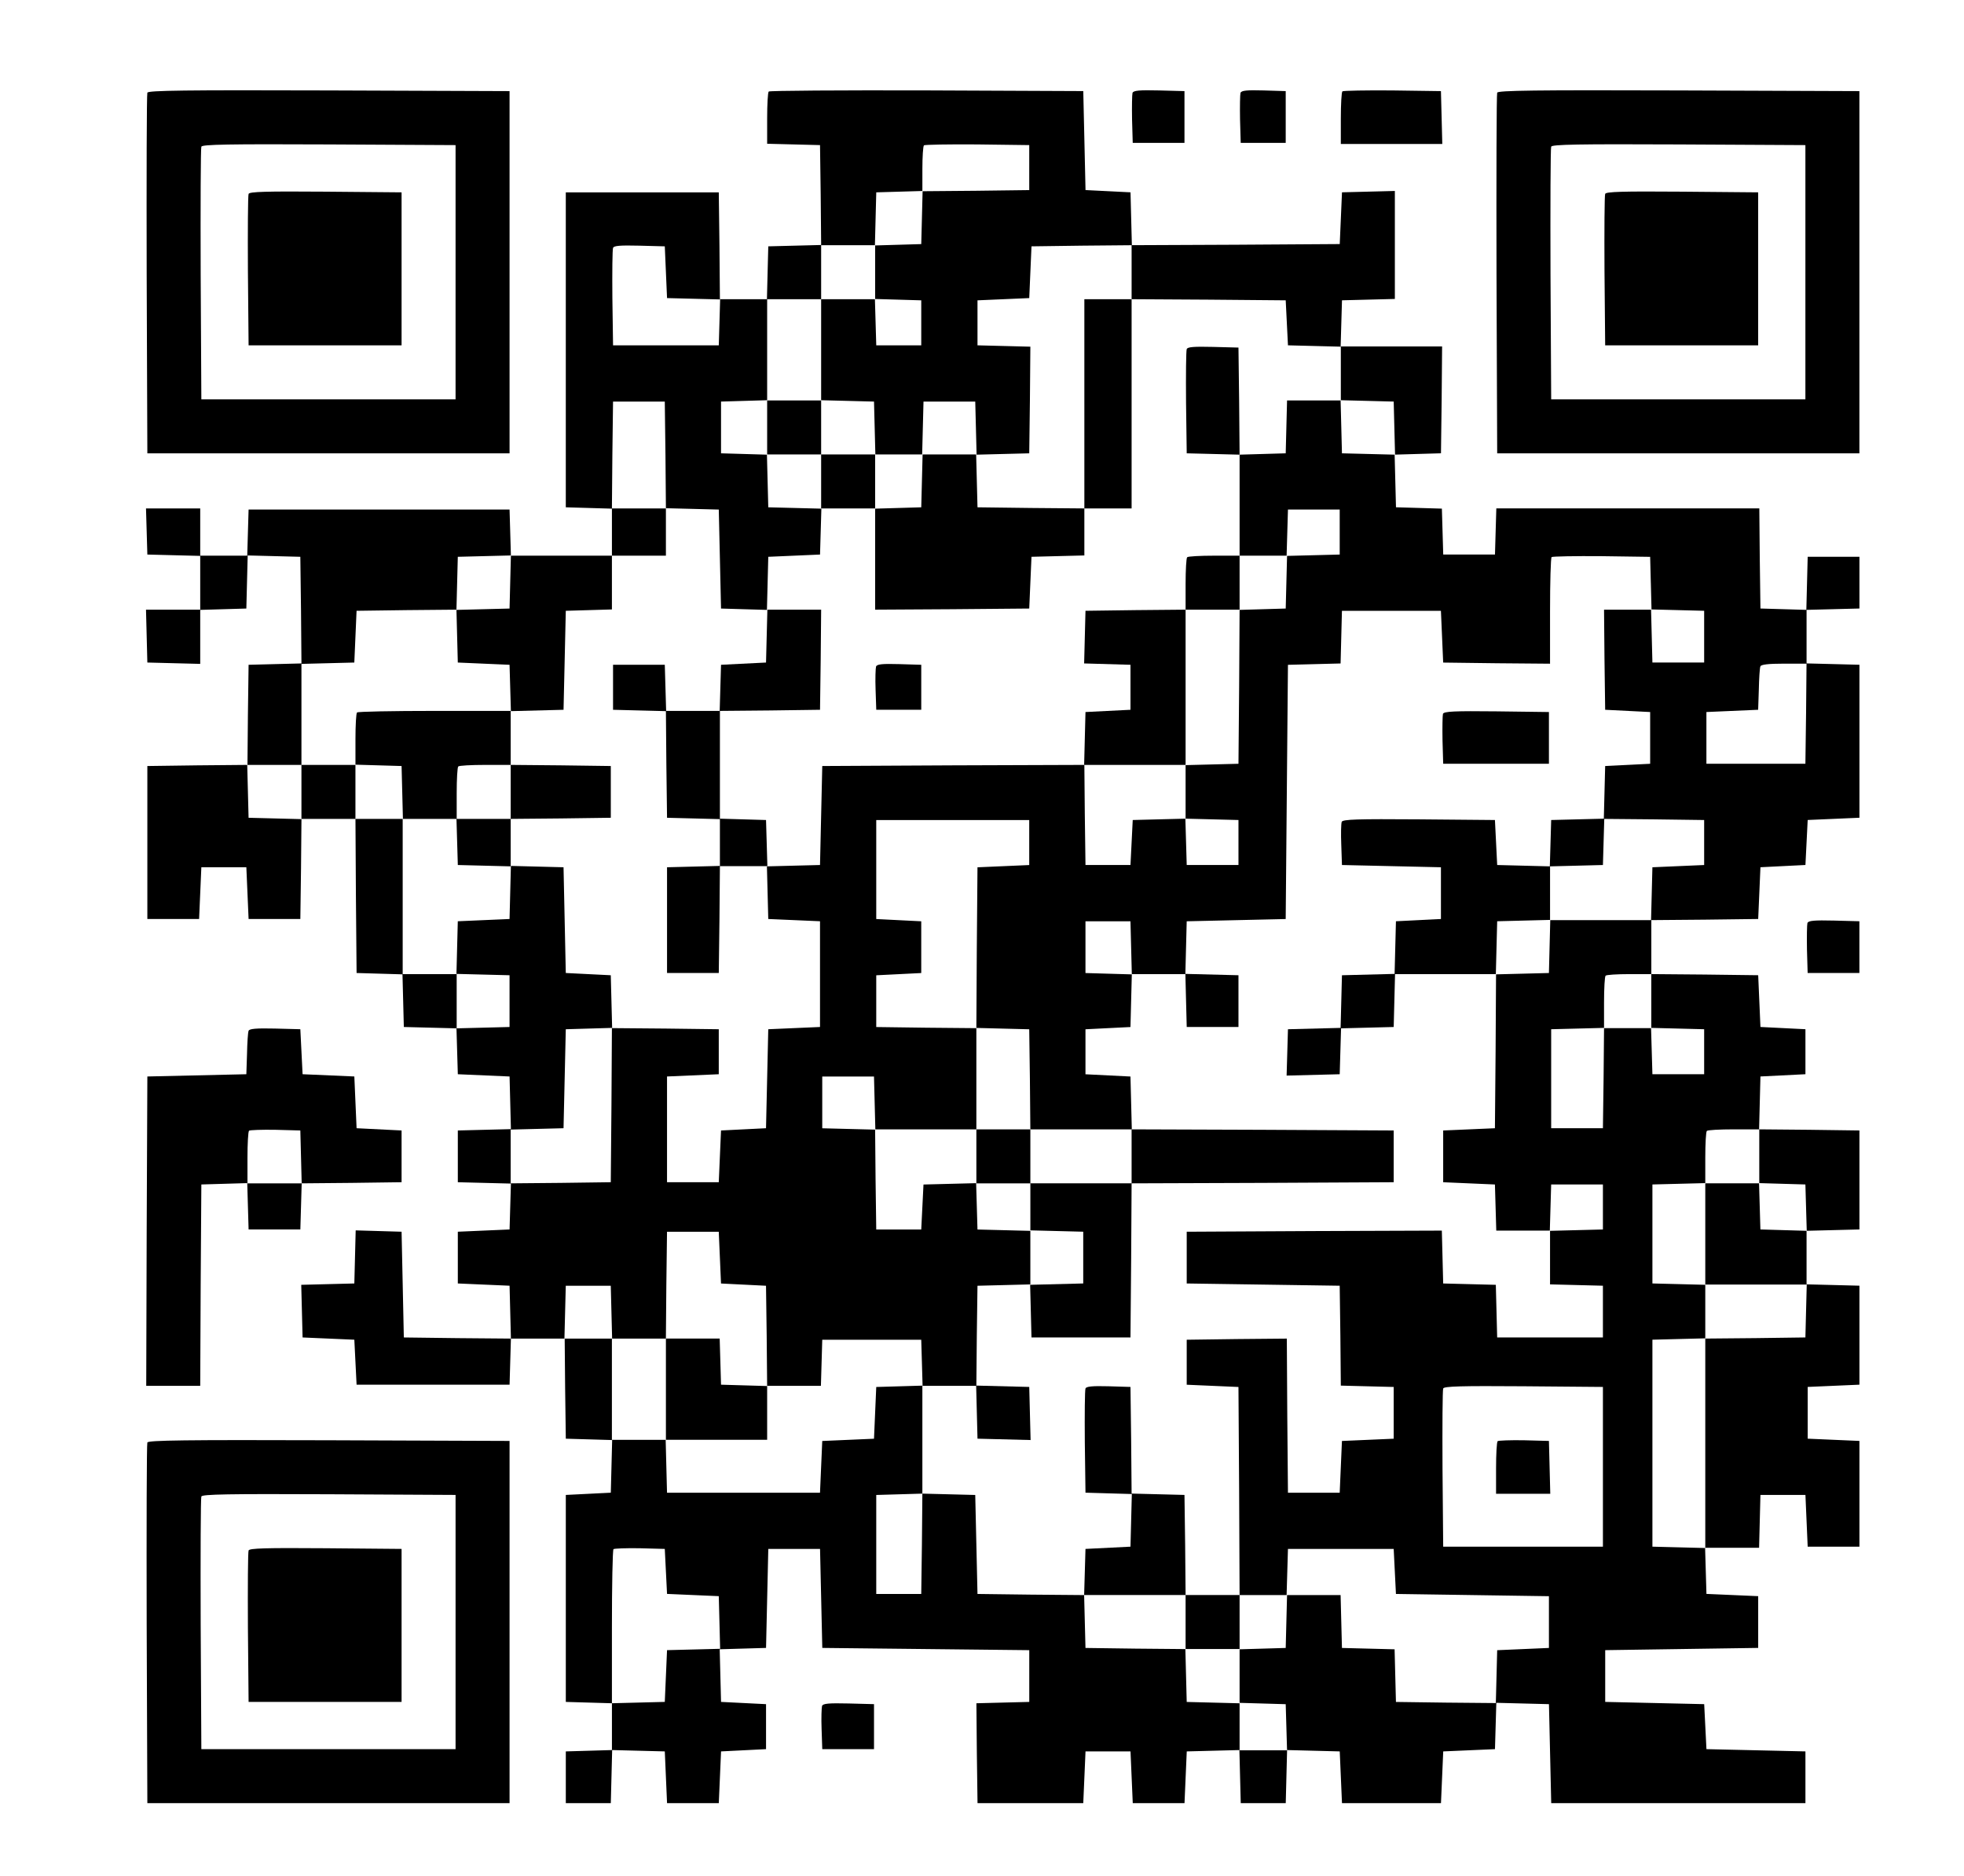 <?xml version="1.0" standalone="no"?>
<!DOCTYPE svg PUBLIC "-//W3C//DTD SVG 20010904//EN"
 "http://www.w3.org/TR/2001/REC-SVG-20010904/DTD/svg10.dtd">
<svg version="1.0" xmlns="http://www.w3.org/2000/svg"
 width="873pt" height="834pt" viewBox="0 0 873 834"
 preserveAspectRatio="xMidYMid meet">
<g transform="translate(0,834) scale(0.1,-0.1)"
fill="#000000" stroke="none">
<path d="M655 7928 c-3 -7 -4 -371 -3 -808 l3 -795 805 0 805 0 0 805 0 805
-803 3 c-637 2 -804 0 -807 -10z m1370 -798 l0 -565 -565 0 -565 0 -3 555 c-1
305 0 561 3 568 3 10 122 12 567 10 l563 -3 0 -565z"/>
<path d="M1105 7478 c-3 -7 -4 -162 -3 -343 l3 -330 340 0 340 0 0 340 0 340
-338 3 c-266 2 -339 0 -342 -10z"/>
<path d="M3417 7933 c-4 -3 -7 -57 -7 -119 l0 -113 118 -3 117 -3 3 -222 2
-222 -117 -3 -118 -3 -3 -117 -3 -118 -104 0 -105 0 -2 238 -3 237 -340 0
-340 0 0 -700 0 -700 103 -3 102 -3 0 -104 0 -105 -225 0 -224 0 -3 103 -3
102 -580 0 -580 0 -3 -102 -3 -103 -104 0 -105 0 0 105 0 105 -120 0 -121 0 3
-102 3 -103 117 -3 118 -3 0 -119 0 -120 -120 0 -121 0 3 -117 3 -118 117 -3
118 -3 0 120 0 120 102 3 103 3 3 118 3 118 117 -3 117 -3 3 -237 2 -237 -117
-3 -118 -3 -3 -222 -2 -223 -223 -2 -222 -3 0 -340 0 -340 115 0 115 0 5 115
5 115 100 0 100 0 5 -115 5 -115 115 0 115 0 3 223 2 222 120 0 120 0 2 -342
3 -343 102 -3 102 -3 3 -117 3 -117 117 -3 117 -3 3 -102 3 -102 115 -5 115
-5 3 -117 3 -117 -118 -3 -118 -3 0 -115 0 -115 118 -3 118 -3 -3 -102 -3
-102 -115 -5 -115 -5 0 -115 0 -115 115 -5 115 -5 3 -118 3 -117 -238 2 -238
3 -5 235 -5 235 -102 3 -102 3 -3 -118 -3 -118 -118 -3 -118 -3 3 -117 3 -117
115 -5 115 -5 5 -100 5 -100 340 0 340 0 3 103 3 102 119 0 120 0 2 -223 3
-222 103 -3 103 -3 -3 -117 -3 -117 -100 -5 -100 -5 0 -460 0 -460 103 -3 102
-3 0 -104 0 -104 -102 -3 -103 -3 0 -115 0 -115 100 0 100 0 3 118 3 118 117
-3 117 -3 5 -115 5 -115 115 0 115 0 5 115 5 115 100 5 100 5 0 100 0 100
-100 5 -100 5 -3 117 -3 117 103 3 103 3 5 220 5 220 115 0 115 0 5 -220 5
-220 460 -5 460 -5 0 -115 0 -115 -118 -3 -117 -3 2 -222 3 -222 235 0 235 0
5 115 5 115 100 0 100 0 5 -115 5 -115 115 0 115 0 5 115 5 115 117 3 117 3 3
-118 3 -118 100 0 100 0 3 118 3 118 117 -3 117 -3 5 -115 5 -115 220 0 220 0
5 115 5 115 115 5 115 5 3 103 3 103 117 -3 117 -3 5 -220 5 -220 565 0 565 0
0 115 0 115 -220 5 -220 5 -5 100 -5 100 -220 5 -220 5 0 115 0 115 340 5 340
5 0 115 0 115 -115 5 -115 5 -3 103 -3 102 120 0 120 0 3 118 3 117 100 0 100
0 5 -115 5 -115 115 0 115 0 0 235 0 235 -115 5 -115 5 0 115 0 115 115 5 115
5 0 220 0 220 -117 3 -118 3 0 119 0 119 118 3 117 3 0 220 0 220 -223 3 -223
2 3 118 3 117 100 5 100 5 0 100 0 100 -100 5 -100 5 -5 115 -5 115 -237 3
-238 2 0 120 0 120 238 2 237 3 5 115 5 115 100 5 100 5 5 100 5 100 115 5
115 5 0 340 0 340 -117 3 -118 3 0 119 0 119 118 3 117 3 0 115 0 115 -115 0
-115 0 -3 -118 -3 -118 -102 3 -102 3 -3 223 -2 222 -585 0 -584 0 -3 -102 -3
-103 -115 0 -115 0 -3 102 -3 102 -102 3 -102 3 -3 117 -3 117 103 3 103 3 3
238 2 237 -225 0 -226 0 3 103 3 102 118 3 117 3 0 240 0 240 -117 -3 -118 -3
-5 -115 -5 -115 -462 -3 -462 -2 -3 117 -3 118 -100 5 -100 5 -5 220 -5 220
-696 3 c-382 1 -699 -1 -702 -5z m1158 -338 l0 -100 -237 -3 -237 -2 -3 -118
-3 -117 -102 -3 -103 -3 0 -119 0 -119 103 -3 102 -3 0 -100 0 -100 -100 0
-100 0 -3 103 -3 102 -119 0 -120 0 0 -225 0 -224 118 -3 117 -3 3 -117 3
-118 104 0 104 0 3 118 3 117 115 0 115 0 3 -118 3 -118 117 3 117 3 3 237 2
237 -117 3 -118 3 0 100 0 100 115 5 115 5 5 115 5 115 223 3 222 2 0 -120 0
-120 343 -2 342 -3 5 -100 5 -100 118 -3 117 -3 0 -119 0 -119 118 -3 117 -3
3 -118 3 -118 -118 3 -118 3 -3 118 -3 117 -119 0 -119 0 -3 -117 -3 -118
-102 -3 -103 -3 0 -224 0 -225 105 0 104 0 3 103 3 102 115 0 115 0 0 -100 0
-100 -117 -3 -117 -3 -3 -117 -3 -117 -102 -3 -103 -3 -2 -342 -3 -342 -117
-3 -118 -3 0 -119 0 -119 118 -3 117 -3 0 -100 0 -100 -115 0 -115 0 -3 103
-3 103 -117 -3 -117 -3 -5 -100 -5 -100 -100 0 -100 0 -3 223 -2 222 -583 -2
-582 -3 -5 -220 -5 -220 -118 -3 -118 -3 3 -117 3 -117 115 -5 115 -5 0 -235
0 -235 -115 -5 -115 -5 -5 -220 -5 -220 -100 -5 -100 -5 -5 -115 -5 -115 -115
0 -115 0 0 235 0 235 115 5 115 5 0 100 0 100 -237 3 -238 2 -2 -342 -3 -343
-222 -3 -223 -2 0 119 0 120 118 3 117 3 5 220 5 220 103 3 103 3 -3 117 -3
117 -100 5 -100 5 -5 235 -5 235 -117 3 -117 3 -3 -118 -3 -118 -115 -5 -115
-5 -3 -117 -3 -117 118 -3 118 -3 0 -115 0 -115 -117 -3 -118 -3 0 121 0 120
-120 0 -120 0 0 345 0 345 -105 0 -105 0 0 120 0 120 -120 0 -120 0 0 -120 0
-121 -117 3 -118 3 -3 118 -3 117 121 0 120 0 0 225 0 224 117 3 118 3 5 115
5 115 222 3 222 2 3 118 3 117 118 3 118 3 -3 -118 -3 -118 -118 -3 -118 -3 3
-117 3 -117 115 -5 115 -5 3 -103 3 -103 117 3 117 3 5 220 5 220 103 3 102 3
0 119 0 120 120 0 120 0 0 105 0 105 -120 0 -120 0 2 238 3 237 115 0 115 0 3
-237 2 -237 118 -3 117 -3 5 -220 5 -220 102 -3 102 -3 3 118 3 118 115 5 115
5 3 102 3 102 -118 3 -118 3 -3 117 -3 117 -102 3 -102 3 0 115 0 115 103 3
102 3 0 224 0 225 120 0 120 0 0 120 0 120 120 0 119 0 3 118 3 117 103 3 102
3 0 98 c0 54 3 101 7 105 4 3 110 5 237 4 l231 -3 0 -100z m-1615 -465 l5
-115 118 -3 118 -3 -3 -102 -3 -102 -235 0 -235 0 -3 210 c-1 115 0 215 3 223
3 10 32 12 117 10 l113 -3 5 -115z m4378 -1382 l3 -117 117 -3 117 -3 0 -115
0 -115 -115 0 -115 0 -3 118 -3 117 -105 0 -104 0 2 -222 3 -223 100 -5 100
-5 0 -115 0 -115 -100 -5 -100 -5 -3 -117 -3 -118 223 -2 223 -3 0 -100 0
-100 -115 -5 -115 -5 -3 -117 -3 -118 -224 0 -224 0 -3 -117 -3 -118 -117 -3
-118 -3 -2 -342 -3 -342 -115 -5 -115 -5 0 -115 0 -115 115 -5 115 -5 3 -102
3 -103 119 0 119 0 3 103 3 102 115 0 115 0 0 -100 0 -100 -117 -3 -118 -3 0
-119 0 -119 118 -3 117 -3 0 -115 0 -115 -235 0 -235 0 -3 117 -3 117 -117 3
-117 3 -3 118 -3 117 -567 -2 -567 -3 0 -115 0 -115 340 -5 340 -5 3 -222 2
-222 118 -3 117 -3 0 -115 0 -115 -115 -5 -115 -5 -5 -115 -5 -115 -115 0
-115 0 -3 343 -2 342 -223 -2 -222 -3 0 -100 0 -100 115 -5 115 -5 3 -462 2
-463 105 0 104 0 3 103 3 102 235 0 235 0 5 -100 5 -100 340 -5 340 -5 0 -115
0 -115 -115 -5 -115 -5 -3 -118 -3 -117 -222 2 -222 3 -3 117 -3 117 -117 3
-117 3 -3 117 -3 118 -119 0 -119 0 -3 -117 -3 -118 -102 -3 -103 -3 0 -119 0
-119 103 -3 102 -3 3 -102 3 -103 -106 0 -105 0 0 105 0 104 -117 3 -118 3 -3
117 -3 118 -222 2 -222 3 -3 117 -3 118 -237 2 -237 3 -5 220 -5 220 -117 3
-118 3 -2 -223 -3 -223 -100 0 -100 0 0 220 0 220 103 3 102 3 0 240 0 240
-102 -3 -103 -3 -5 -115 -5 -115 -115 -5 -115 -5 -5 -115 -5 -115 -340 0 -340
0 -3 117 -3 118 -119 0 -120 0 0 225 0 225 -105 0 -106 0 3 118 3 117 100 0
100 0 3 -118 3 -117 119 0 120 0 2 238 3 237 115 0 115 0 5 -115 5 -115 100
-5 100 -5 3 -222 2 -223 120 0 119 0 3 102 3 103 220 0 220 0 3 -102 3 -103
119 0 120 0 2 222 3 223 118 3 117 3 0 119 0 119 -117 3 -118 3 -3 103 -3 103
-117 -3 -117 -3 -5 -100 -5 -100 -100 0 -100 0 -3 222 -2 222 -118 3 -117 3 0
115 0 115 115 0 115 0 3 -117 3 -118 224 0 225 0 0 225 0 225 -222 2 -223 3 0
115 0 115 100 5 100 5 0 115 0 115 -100 5 -100 5 0 220 0 220 340 0 340 0 0
-100 0 -100 -115 -5 -115 -5 -3 -357 -2 -357 117 -3 118 -3 3 -222 2 -223 226
0 225 0 -3 118 -3 117 -100 5 -100 5 0 100 0 100 100 5 100 5 3 117 3 117
-103 3 -103 3 0 115 0 115 100 0 100 0 3 -117 3 -118 119 0 119 0 3 118 3 117
220 5 220 5 5 565 5 565 117 3 117 3 3 117 3 117 220 0 220 0 5 -115 5 -115
238 -3 237 -2 0 233 c0 129 3 237 7 241 4 3 104 5 222 4 l216 -3 3 -117z m690
-580 l-3 -223 -220 0 -220 0 0 115 0 115 115 5 115 5 3 90 c1 50 4 96 7 103 3
8 34 12 105 12 l100 0 -2 -222z m-688 -1278 l0 -119 118 -3 117 -3 0 -100 0
-100 -115 0 -115 0 -3 103 -3 102 -104 0 -105 0 -2 -222 -3 -223 -115 0 -115
0 0 220 0 220 118 3 117 3 0 113 c0 62 3 116 7 119 3 4 51 7 105 7 l98 0 0
-120z m480 -690 l0 -119 103 -3 102 -3 3 -103 3 -103 -103 3 -103 3 -3 103 -3
102 -119 0 -120 0 0 -225 0 -225 225 0 226 0 -3 -117 -3 -118 -222 -3 -223 -2
0 -466 0 -465 -117 3 -118 3 0 460 0 460 118 3 117 3 0 119 0 119 -117 3 -118
3 0 220 0 220 118 3 117 3 0 113 c0 62 3 116 7 119 3 4 57 7 120 7 l113 0 0
-120z m-695 -1380 l0 -355 -355 0 -355 0 -3 345 c-1 190 0 351 3 358 3 10 80
12 357 10 l353 -3 0 -355z m-4165 -465 l5 -100 115 -5 115 -5 3 -117 3 -117
-118 -3 -118 -3 -5 -115 -5 -115 -117 -3 -118 -3 0 339 c0 186 3 342 7 346 4
3 57 5 117 4 l111 -3 5 -100z"/>
<path d="M4820 6545 l0 -465 -237 2 -238 3 -3 118 -3 117 -119 0 -119 0 -3
-117 -3 -118 -102 -3 -103 -3 0 121 0 120 -120 0 -120 0 0 120 0 120 -120 0
-120 0 0 -120 0 -120 120 0 120 0 0 -120 0 -120 120 0 120 0 0 -225 0 -225
343 2 342 3 5 115 5 115 118 3 117 3 0 104 0 105 105 0 105 0 0 465 0 465
-105 0 -105 0 0 -465z"/>
<path d="M5275 6788 c-3 -8 -4 -115 -3 -238 l3 -225 118 -3 117 -3 -2 238 -3
238 -113 3 c-85 2 -114 0 -117 -10z"/>
<path d="M5277 5863 c-4 -3 -7 -57 -7 -119 l0 -114 -222 -2 -223 -3 -3 -117
-3 -117 103 -3 103 -3 0 -100 0 -100 -100 -5 -100 -5 -3 -117 -3 -118 226 0
225 0 0 345 0 345 120 0 120 0 0 120 0 120 -113 0 c-63 0 -117 -3 -120 -7z"/>
<path d="M3408 5513 l-3 -118 -100 -5 -100 -5 -3 -102 -3 -103 -119 0 -119 0
-3 103 -3 102 -115 0 -115 0 0 -100 0 -100 117 -3 118 -3 2 -237 3 -237 118
-3 117 -3 0 -104 0 -104 -117 -3 -118 -3 0 -235 0 -235 115 0 115 0 3 238 2
237 106 0 105 0 -3 103 -3 102 -102 3 -103 3 0 239 0 240 223 2 222 3 3 223 2
222 -119 0 -120 0 -3 -117z"/>
<path d="M3894 5377 c-2 -7 -4 -54 -2 -103 l3 -89 100 0 100 0 0 100 0 100
-98 3 c-75 2 -99 0 -103 -11z"/>
<path d="M1587 5173 c-4 -3 -7 -57 -7 -119 l0 -113 103 -3 102 -3 3 -117 3
-118 119 0 119 0 3 -102 3 -103 118 -3 117 -3 0 105 0 106 223 2 222 3 0 115
0 115 -222 3 -223 2 0 120 0 120 -338 0 c-186 0 -342 -3 -345 -7z m683 -353
l0 -120 -120 0 -120 0 0 113 c0 63 3 117 7 120 3 4 57 7 120 7 l113 0 0 -120z"/>
<path d="M6414 5167 c-2 -7 -3 -60 -2 -118 l3 -104 235 0 235 0 0 115 0 115
-233 3 c-187 2 -233 0 -238 -11z"/>
<path d="M5964 4687 c-3 -8 -4 -54 -2 -103 l3 -89 220 -5 220 -5 0 -115 0
-115 -100 -5 -100 -5 -3 -117 -3 -117 -117 -3 -117 -3 -3 -117 -3 -117 -117
-3 -117 -3 -3 -103 -3 -103 118 3 118 3 3 102 3 102 117 3 117 3 3 118 3 117
224 0 224 0 3 118 3 117 118 3 117 3 0 119 0 119 118 3 117 3 3 103 3 103
-118 -3 -118 -3 -3 -103 -3 -103 -117 3 -117 3 -5 100 -5 100 -338 3 c-275 2
-338 0 -343 -11z"/>
<path d="M5272 3893 l3 -118 115 0 115 0 0 115 0 115 -118 3 -118 3 3 -118z"/>
<path d="M4340 3200 l0 -120 120 0 120 0 0 -105 0 -104 118 -3 117 -3 0 -115
0 -115 -118 -3 -118 -3 3 -117 3 -117 220 0 220 0 3 342 2 343 583 2 582 3 0
115 0 115 -582 3 -583 2 0 -120 0 -120 -225 0 -225 0 0 120 0 120 -120 0 -120
0 0 -120z"/>
<path d="M2960 2165 l0 -225 225 0 225 0 0 120 0 119 -102 3 -103 3 -3 103 -3
102 -119 0 -120 0 0 -225z"/>
<path d="M4342 2063 l3 -118 118 -3 118 -3 -3 118 -3 118 -118 3 -118 3 3
-118z"/>
<path d="M4825 2168 c-3 -8 -4 -115 -3 -238 l3 -225 103 -3 103 -3 -3 -117 -3
-117 -100 -5 -100 -5 -3 -102 -3 -103 226 0 225 0 0 -120 0 -120 120 0 120 0
0 120 0 120 -120 0 -120 0 -2 223 -3 222 -117 3 -118 3 -2 237 -3 237 -98 3
c-73 2 -99 -1 -102 -10z"/>
<path d="M6657 1934 c-4 -4 -7 -58 -7 -121 l0 -113 120 0 121 0 -3 118 -3 117
-111 3 c-60 1 -113 -1 -117 -4z"/>
<path d="M5034 7927 c-2 -7 -3 -60 -2 -118 l3 -104 115 0 115 0 0 115 0 115
-113 3 c-87 2 -114 0 -118 -11z"/>
<path d="M5514 7927 c-2 -7 -3 -60 -2 -118 l3 -104 100 0 100 0 0 115 0 115
-98 3 c-75 2 -99 0 -103 -11z"/>
<path d="M5967 7934 c-4 -4 -7 -58 -7 -121 l0 -113 225 0 226 0 -3 118 -3 117
-216 3 c-118 1 -218 -1 -222 -4z"/>
<path d="M6655 7928 c-3 -7 -4 -371 -3 -808 l3 -795 805 0 805 0 0 805 0 805
-803 3 c-637 2 -804 0 -807 -10z m1370 -798 l0 -565 -565 0 -565 0 -3 555 c-1
305 0 561 3 568 3 10 122 12 567 10 l563 -3 0 -565z"/>
<path d="M7135 7478 c-3 -7 -4 -162 -3 -343 l3 -330 340 0 340 0 0 340 0 340
-338 3 c-266 2 -339 0 -342 -10z"/>
<path d="M8034 4237 c-2 -7 -3 -60 -2 -118 l3 -104 115 0 115 0 0 115 0 115
-113 3 c-87 2 -114 0 -118 -11z"/>
<path d="M1105 3758 c-3 -7 -6 -53 -7 -103 l-3 -90 -220 -5 -220 -5 -3 -687
-2 -688 120 0 120 0 2 448 3 447 102 3 102 3 3 -103 3 -103 115 0 115 0 3 102
3 103 222 2 222 3 0 115 0 115 -100 5 -100 5 -5 115 -5 115 -115 5 -115 5 -5
100 -5 100 -113 3 c-84 2 -114 -1 -117 -10z m233 -560 l3 -118 -121 0 -120 0
0 113 c0 63 3 117 7 121 4 3 57 5 117 4 l111 -3 3 -117z"/>
<path d="M655 1928 c-3 -7 -4 -371 -3 -808 l3 -795 805 0 805 0 0 805 0 805
-803 3 c-637 2 -804 0 -807 -10z m1370 -798 l0 -565 -565 0 -565 0 -3 555 c-1
305 0 561 3 568 3 10 122 12 567 10 l563 -3 0 -565z"/>
<path d="M1105 1448 c-3 -7 -4 -162 -3 -343 l3 -330 340 0 340 0 0 340 0 340
-338 3 c-266 2 -339 0 -342 -10z"/>
<path d="M3654 757 c-2 -7 -4 -54 -2 -103 l3 -89 115 0 115 0 0 100 0 100
-113 3 c-88 2 -114 0 -118 -11z"/>
</g>
</svg>
